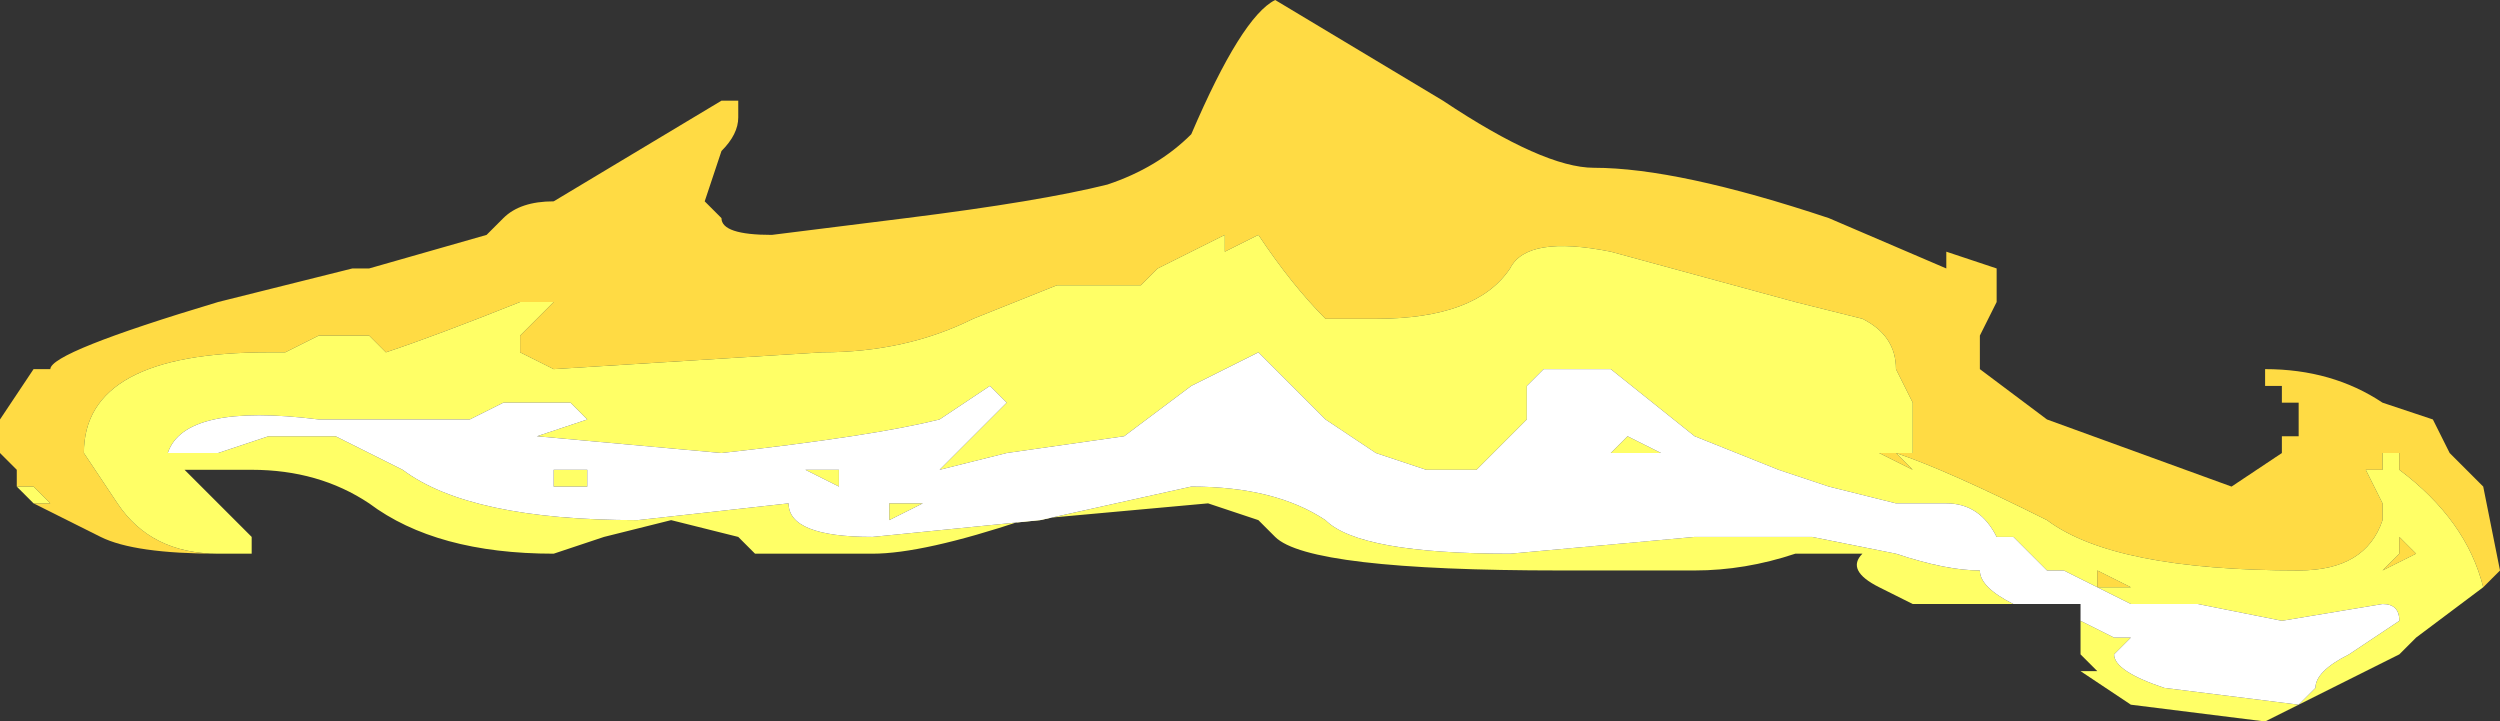 <?xml version="1.0" encoding="UTF-8" standalone="no"?>
<svg xmlns:ffdec="https://www.free-decompiler.com/flash" xmlns:xlink="http://www.w3.org/1999/xlink" ffdec:objectType="shape" height="2.15px" width="7.45px" xmlns="http://www.w3.org/2000/svg">
  <rect width="100%" height="100%" fill="#333333" stroke="none"/>
  <g transform="matrix(1.0, 0.0, 0.0, 1.0, 3.8, 1.7)">
    <path d="M-3.7 -0.25 L-3.75 -0.25 -3.75 -0.3 -3.8 -0.35 -3.8 -0.45 -3.7 -0.6 -3.65 -0.6 Q-3.65 -0.65 -3.15 -0.8 L-2.75 -0.9 -2.7 -0.9 -2.35 -1.0 -2.3 -1.05 Q-2.25 -1.1 -2.15 -1.1 L-1.65 -1.4 -1.6 -1.4 -1.6 -1.35 Q-1.6 -1.3 -1.65 -1.25 L-1.7 -1.1 -1.65 -1.05 Q-1.65 -1.0 -1.5 -1.0 L-1.1 -1.05 Q-0.7 -1.1 -0.5 -1.15 -0.35 -1.2 -0.25 -1.3 -0.1 -1.65 0.0 -1.7 L0.5 -1.4 Q0.8 -1.2 0.95 -1.2 1.2 -1.2 1.65 -1.05 L2.0 -0.9 2.0 -0.95 2.15 -0.9 2.15 -0.8 2.1 -0.7 2.1 -0.6 2.3 -0.45 2.85 -0.25 3.0 -0.35 3.0 -0.4 3.05 -0.4 3.05 -0.5 3.0 -0.5 3.0 -0.55 2.95 -0.55 2.95 -0.6 Q3.15 -0.6 3.3 -0.5 L3.45 -0.45 3.5 -0.35 3.6 -0.25 3.65 0.0 3.6 0.05 Q3.55 -0.15 3.35 -0.3 L3.35 -0.35 3.3 -0.35 3.3 -0.3 3.25 -0.3 3.3 -0.2 3.3 -0.15 Q3.25 0.0 3.05 0.0 2.5 0.0 2.3 -0.15 2.0 -0.3 1.85 -0.35 L1.9 -0.3 1.8 -0.35 1.9 -0.35 1.9 -0.5 1.85 -0.6 Q1.85 -0.7 1.75 -0.75 L1.55 -0.8 1.0 -0.95 Q0.75 -1.0 0.7 -0.9 0.6 -0.75 0.3 -0.75 L0.15 -0.75 Q0.05 -0.85 -0.05 -1.0 L-0.15 -0.95 -0.15 -1.0 -0.35 -0.9 -0.4 -0.85 -0.65 -0.85 -0.9 -0.75 Q-1.1 -0.65 -1.35 -0.65 L-2.15 -0.6 -2.25 -0.65 -2.25 -0.7 -2.15 -0.8 -2.25 -0.8 Q-2.5 -0.7 -2.65 -0.65 L-2.7 -0.7 -2.85 -0.7 -2.95 -0.65 -3.0 -0.65 Q-3.55 -0.65 -3.55 -0.35 L-3.45 -0.2 Q-3.35 -0.05 -3.15 -0.05 L-3.05 -0.05 -3.15 -0.05 Q-3.4 -0.05 -3.5 -0.1 L-3.7 -0.2 -3.65 -0.2 -3.7 -0.25 M0.05 -1.7 L0.05 -1.7 M3.35 -0.05 L3.35 -0.1 3.4 -0.05 3.3 0.0 3.35 -0.05 M2.45 0.05 L2.45 0.0 2.55 0.05 2.45 0.05 M-1.8 -1.15 L-1.8 -1.15" fill="#ffdb44" fill-rule="evenodd" stroke="none"/>
    <path d="M-3.7 -0.25 L-3.65 -0.2 -3.7 -0.2 -3.75 -0.25 -3.7 -0.25 M-3.05 -0.05 L-3.15 -0.05 Q-3.35 -0.05 -3.45 -0.2 L-3.55 -0.35 Q-3.55 -0.65 -3.0 -0.65 L-2.95 -0.65 -2.85 -0.7 -2.7 -0.7 -2.65 -0.65 Q-2.5 -0.7 -2.25 -0.8 L-2.15 -0.8 -2.25 -0.7 -2.25 -0.65 -2.15 -0.6 -1.35 -0.65 Q-1.1 -0.65 -0.9 -0.75 L-0.65 -0.85 -0.4 -0.85 -0.35 -0.9 -0.15 -1.0 -0.15 -0.95 -0.05 -1.0 Q0.05 -0.85 0.15 -0.75 L0.3 -0.75 Q0.6 -0.75 0.7 -0.9 0.75 -1.0 1.0 -0.95 L1.55 -0.8 1.75 -0.75 Q1.85 -0.7 1.85 -0.6 L1.9 -0.5 1.9 -0.35 1.8 -0.35 1.9 -0.3 1.85 -0.35 Q2.0 -0.3 2.3 -0.15 2.5 0.0 3.05 0.0 3.25 0.0 3.3 -0.15 L3.3 -0.2 3.25 -0.3 3.3 -0.3 3.3 -0.35 3.35 -0.35 3.35 -0.3 Q3.55 -0.15 3.6 0.05 L3.4 0.2 3.35 0.25 2.95 0.45 2.55 0.4 2.4 0.3 2.45 0.3 2.4 0.25 2.4 0.15 2.5 0.2 2.55 0.2 2.5 0.25 Q2.5 0.3 2.65 0.35 L3.05 0.4 3.1 0.35 Q3.1 0.3 3.2 0.25 L3.35 0.15 Q3.35 0.1 3.3 0.1 L3.0 0.15 2.75 0.1 2.55 0.1 2.35 0.0 2.3 0.0 2.2 -0.1 2.15 -0.1 Q2.1 -0.2 2.0 -0.2 L1.85 -0.2 1.65 -0.25 1.5 -0.3 1.25 -0.4 1.0 -0.6 0.8 -0.6 0.75 -0.55 0.75 -0.45 0.6 -0.3 0.45 -0.3 0.3 -0.35 0.15 -0.45 -0.05 -0.65 -0.25 -0.55 -0.45 -0.4 -0.8 -0.35 -1.0 -0.3 -0.8 -0.5 -0.85 -0.55 -1.0 -0.45 Q-1.2 -0.4 -1.65 -0.35 L-2.2 -0.4 -2.05 -0.45 -2.1 -0.5 -2.3 -0.5 -2.4 -0.45 -2.85 -0.45 Q-3.25 -0.5 -3.3 -0.35 L-3.15 -0.35 -3.0 -0.4 -2.8 -0.4 -2.6 -0.3 Q-2.4 -0.15 -1.9 -0.15 L-1.45 -0.2 Q-1.45 -0.1 -1.2 -0.1 L-0.7 -0.15 -0.25 -0.25 Q0.0 -0.25 0.15 -0.15 0.25 -0.05 0.7 -0.05 L1.25 -0.1 1.6 -0.1 1.85 -0.05 Q2.0 0.0 2.1 0.0 2.1 0.05 2.2 0.1 L2.25 0.1 1.9 0.1 1.8 0.05 Q1.7 0.0 1.75 -0.05 L1.55 -0.05 Q1.4 0.0 1.25 0.0 L0.85 0.0 Q0.1 0.0 0.0 -0.1 L-0.05 -0.15 -0.2 -0.2 -0.75 -0.15 Q-1.05 -0.05 -1.2 -0.05 L-1.55 -0.05 -1.6 -0.1 -1.8 -0.15 -2.0 -0.1 -2.15 -0.05 Q-2.5 -0.05 -2.7 -0.2 -2.85 -0.3 -3.05 -0.3 L-3.25 -0.3 -3.05 -0.1 -3.05 -0.05 M1.05 -0.4 L1.15 -0.35 1.0 -0.35 1.05 -0.4 M3.35 -0.05 L3.3 0.0 3.4 -0.05 3.35 -0.1 3.35 -0.05 M2.75 0.2 L2.75 0.2 M2.45 0.05 L2.55 0.05 2.45 0.0 2.45 0.05 M-1.05 -0.35 L-1.05 -0.35 M-1.3 -0.3 L-1.3 -0.25 -1.4 -0.3 -1.3 -0.3 M-1.15 -0.15 L-1.15 -0.2 -1.05 -0.2 -1.15 -0.15 M-2.15 -0.25 L-2.15 -0.3 -2.05 -0.3 -2.05 -0.25 -2.15 -0.25" fill="#ffff66" fill-rule="evenodd" stroke="none"/>
    <path d="M2.4 0.15 L2.4 0.1 2.25 0.1 2.2 0.1 Q2.1 0.05 2.1 0.0 2.0 0.0 1.85 -0.05 L1.6 -0.1 1.25 -0.1 0.7 -0.05 Q0.25 -0.05 0.15 -0.15 0.0 -0.25 -0.25 -0.25 L-0.7 -0.15 -1.2 -0.1 Q-1.45 -0.1 -1.45 -0.2 L-1.9 -0.15 Q-2.4 -0.15 -2.6 -0.3 L-2.8 -0.4 -3.0 -0.4 -3.15 -0.35 -3.3 -0.35 Q-3.25 -0.5 -2.85 -0.45 L-2.4 -0.45 -2.3 -0.5 -2.1 -0.5 -2.05 -0.45 -2.2 -0.4 -1.65 -0.35 Q-1.2 -0.4 -1.0 -0.45 L-0.85 -0.55 -0.8 -0.5 -1.0 -0.3 -0.8 -0.35 -0.45 -0.4 -0.25 -0.55 -0.05 -0.65 0.15 -0.45 0.3 -0.35 0.45 -0.3 0.6 -0.3 0.75 -0.45 0.75 -0.55 0.8 -0.6 1.0 -0.6 1.25 -0.4 1.5 -0.3 1.65 -0.25 1.85 -0.2 2.0 -0.2 Q2.1 -0.2 2.15 -0.1 L2.2 -0.1 2.3 0.0 2.35 0.0 2.55 0.1 2.75 0.1 3.0 0.15 3.3 0.1 Q3.35 0.1 3.35 0.15 L3.2 0.25 Q3.1 0.3 3.1 0.35 L3.05 0.4 2.65 0.35 Q2.5 0.3 2.5 0.25 L2.55 0.2 2.5 0.2 2.4 0.15 M1.05 -0.4 L1.0 -0.35 1.15 -0.35 1.05 -0.4 M2.75 0.2 L2.75 0.2 M-2.15 -0.25 L-2.05 -0.25 -2.05 -0.3 -2.15 -0.3 -2.15 -0.25 M-1.15 -0.15 L-1.05 -0.2 -1.15 -0.2 -1.15 -0.15 M-1.3 -0.3 L-1.4 -0.3 -1.3 -0.25 -1.3 -0.3 M-1.05 -0.35 L-1.05 -0.35" fill="#ffffff" fill-rule="evenodd" stroke="none"/>
  </g>
</svg>
